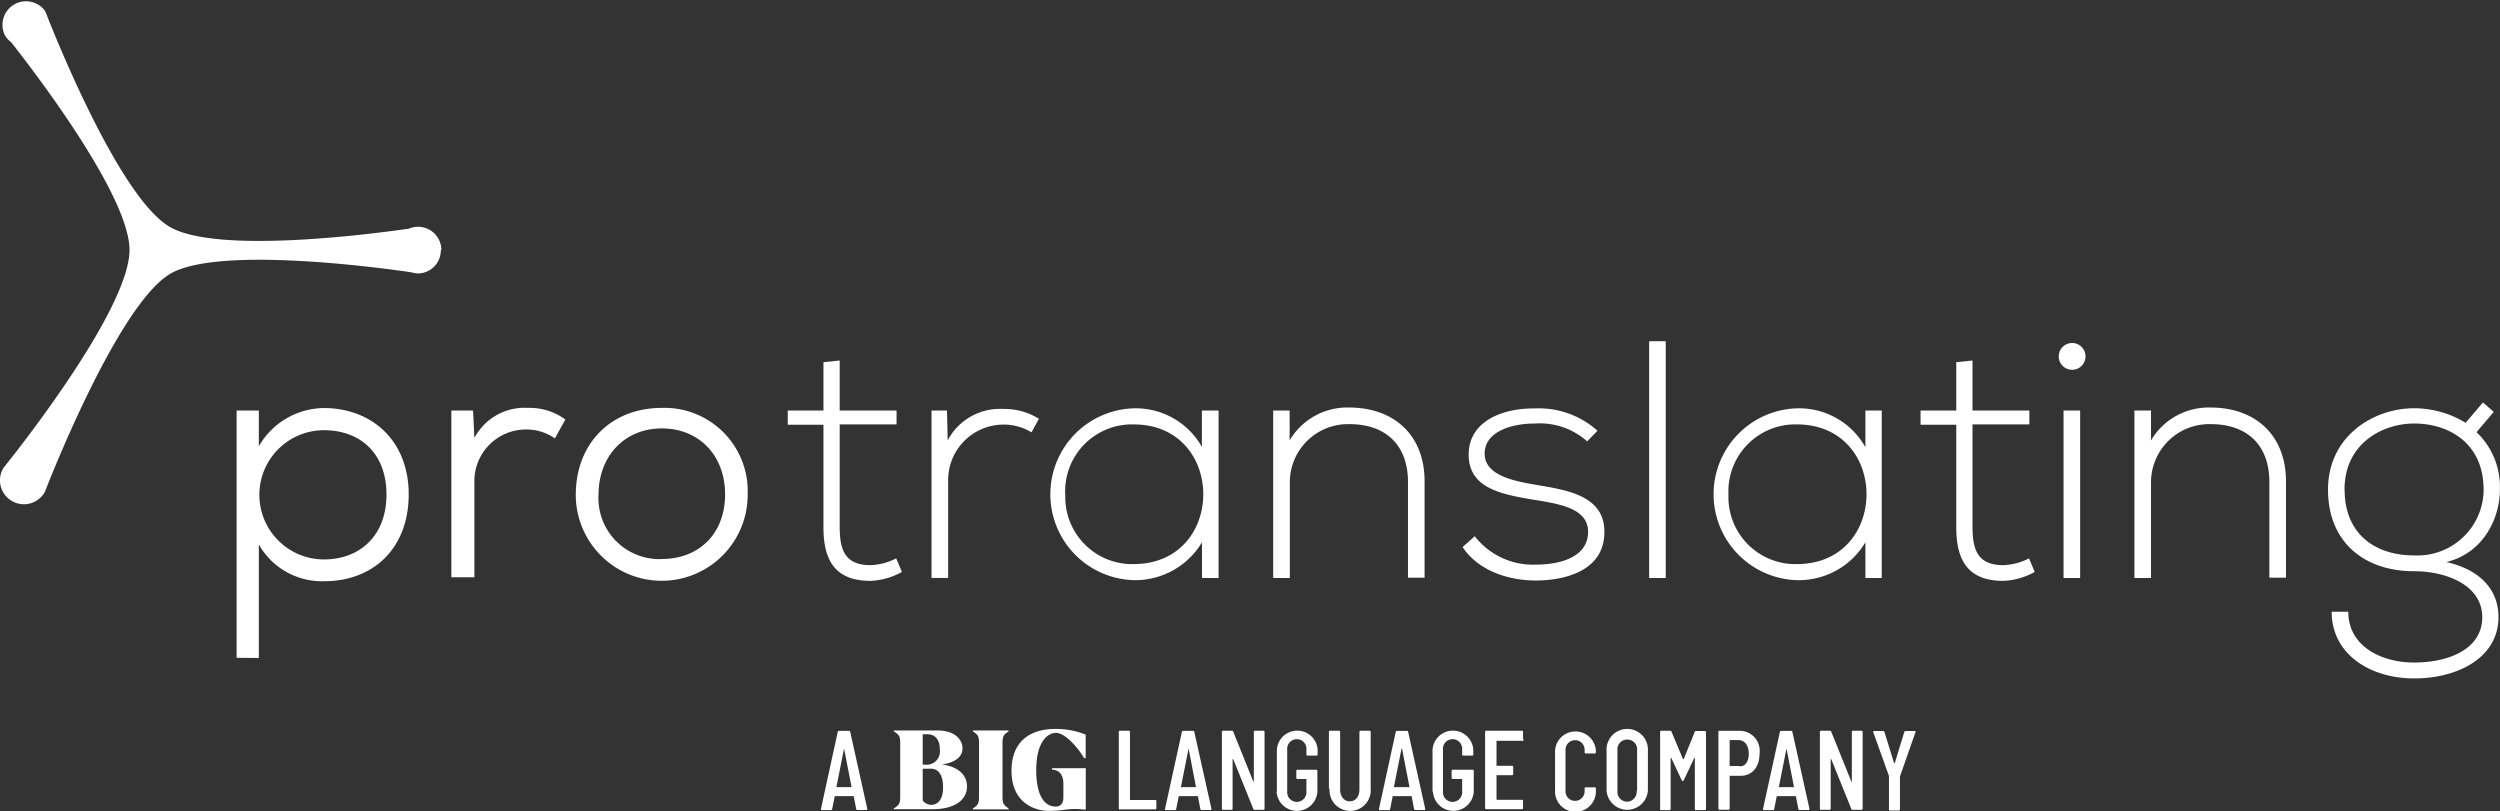 <svg xmlns="http://www.w3.org/2000/svg" viewBox="0 0 280.1 90.87"><rect x="0" y="0" width="280.1" height="90.87" fill="#333333" stroke="none"/><defs><style>.cls-1{fill:#fff;}</style></defs><g id="Layer_2" data-name="Layer 2"><g id="Layer_1-2" data-name="Layer 1"><path class="cls-1" d="M26.51,73.7V46H29L29,50a8.51,8.51,0,0,1,7.58-4.28c5.27.15,9.21,3.79,9.21,9.66,0,6.1-4,9.74-9.48,9.74A8.12,8.12,0,0,1,29,61V73.72ZM43.3,55.4c0-4.66-3-7.2-7-7.2a7.24,7.24,0,0,0,0,14.48c3.94,0,7-2.58,7-7.28"/><path class="cls-1" d="M53,46l.15,3.07a6.35,6.35,0,0,1,6-3.37A6.77,6.77,0,0,1,63.34,47l-1.17,2.12a5.53,5.53,0,0,0-3.22-1,5.78,5.78,0,0,0-5.8,5.76h0v10.8H50.57V46Z"/><path class="cls-1" d="M83.77,55.44a9.63,9.63,0,0,1-19.26,0c0-5.8,4-9.74,9.63-9.74a9.33,9.33,0,0,1,9.63,9v.7m-16.71,0a6.83,6.83,0,0,0,6.4,7.23,4,4,0,0,0,.69,0c4.21,0,7.09-2.88,7.09-7.24S78.32,48,74.15,48s-7.09,3.1-7.09,7.43"/><path class="cls-1" d="M94.08,40.39V46h6.37v1.55H94.08V59c0,2.54.53,4.32,3.45,4.32a6.85,6.85,0,0,0,2.88-.76l.64,1.52a7.9,7.9,0,0,1-3.52,1c-4,0-5.27-2.35-5.27-6V47.59h-4V46h4V40.58Z"/><path class="cls-1" d="M106.1,46l.08,3.34a6.6,6.6,0,0,1,6.22-3.52,7.29,7.29,0,0,1,4,1.1l-.83,1.52a6,6,0,0,0-3.18-.87,6.22,6.22,0,0,0-6.16,6.23V64.75h-1.86V46Z"/><path class="cls-1" d="M136.53,46V64.76h-1.86v-4A8.72,8.72,0,0,1,127,65a9.63,9.63,0,0,1,0-19.25,8.51,8.51,0,0,1,7.66,4.32V46Zm-17.17,9.36a7.51,7.51,0,0,0,7.17,7.84H127c10.42,0,10.42-15.65,0-15.65a7.49,7.49,0,0,0-7.66,7.29,4.34,4.34,0,0,0,0,.51"/><path class="cls-1" d="M144.49,46v3.34a7.49,7.49,0,0,1,6.67-3.68c5,0,8.45,3.07,8.45,8.26v10.8h-1.86V54c0-4.24-2.61-6.52-6.67-6.48A6.52,6.52,0,0,0,144.51,54V64.76h-1.86V46Z"/><path class="cls-1" d="M177.83,49.45a8,8,0,0,0-5.84-2c-2.92,0-5.72,1.06-5.65,3.45s3.33,3,5.68,3.41c3.34.57,7.92,1.14,7.73,5.5-.11,4.13-4.4,5.23-7.69,5.23s-6.56-1.25-8.19-3.75l1.36-1.21a8.26,8.26,0,0,0,6.86,3.18c2.27,0,5.72-.61,5.84-3.56.08-2.69-3-3.22-6.1-3.71-3.64-.61-7.24-1.29-7.28-5s3.64-5.27,7.43-5.23a9.83,9.83,0,0,1,7,2.5Z"/><rect class="cls-1" x="184.77" y="38.23" width="1.86" height="26.53"/><path class="cls-1" d="M210.83,46V64.76H209v-4A8.69,8.69,0,0,1,201.31,65a9.63,9.63,0,0,1,0-19.25A8.51,8.51,0,0,1,209,50.11V46Zm-17.17,9.36a7.51,7.51,0,0,0,7.17,7.84h.48c10.42,0,10.42-15.65,0-15.65a7.5,7.5,0,0,0-7.66,7.28v.52"/><path class="cls-1" d="M221,40.39V46h6.37v1.55H221V59c0,2.54.53,4.32,3.45,4.32a6.85,6.85,0,0,0,2.88-.76l.64,1.52a7.9,7.9,0,0,1-3.52,1c-4,0-5.27-2.35-5.27-6V47.59h-4V46h4V40.58Z"/><path class="cls-1" d="M233.66,39.93a1.5,1.5,0,1,1-1.5-1.5,1.5,1.5,0,0,1,1.5,1.5M231.2,64.76h1.86V46H231.2Z"/><path class="cls-1" d="M241,46v3.34a7.49,7.49,0,0,1,6.67-3.68c5,0,8.45,3.07,8.45,8.26v10.8h-1.86V54c0-4.24-2.61-6.52-6.67-6.48A6.52,6.52,0,0,0,241,54V64.76h-1.86V46Z"/><path class="cls-1" d="M278.19,45.09l1.21,1.06-1.93,2.27a8.46,8.46,0,0,1,2.62,6.44c0,3.26-1.9,7.13-6,8.11,3.37.76,5.84,2.77,5.84,6.18,0,4.47-4.47,6.86-9.44,6.86s-9.25-2.73-9.25-7.47h1.86c0,3.83,3.64,5.69,7.39,5.69s7.62-1.44,7.62-5.08S274,64,270.49,64c-5.65,0-9.66-3.3-9.66-9.13,0-6.06,5.15-9.13,9.66-9.13a11.12,11.12,0,0,1,5.76,1.63Zm-15.5,9.75c0,5,3.41,7.39,7.81,7.39a7.42,7.42,0,0,0,7.76-7.1,1.4,1.4,0,0,0,0-.29c0-5.19-3.9-7.39-7.77-7.39-3.6,0-7.81,2.27-7.81,7.39"/><path class="cls-1" d="M95.93,90.66l-.28-1.46s0,0-.06,0h-2a.06.06,0,0,0-.06,0l-.3,1.46a.13.13,0,0,1-.14.11h-1c-.09,0-.12-.06-.11-.14L93.86,82a.14.14,0,0,1,.14-.11h1.12a.14.14,0,0,1,.14.11l1.91,8.61a.11.11,0,0,1-.12.14h-1A.13.13,0,0,1,95.93,90.66Zm-2.19-2.47h1.67s0,0,0,0l-.84-4.33s0,0,0,0l-.86,4.33S93.71,88.19,93.74,88.19Z"/><path class="cls-1" d="M125.35,90.65V82a.12.12,0,0,1,.12-.13h1a.12.12,0,0,1,.13.13v7.63a.05.05,0,0,0,0,0h2.84a.12.12,0,0,1,.12.13v.8a.12.12,0,0,1-.12.12h-4A.12.12,0,0,1,125.35,90.65Z"/><path class="cls-1" d="M134.49,90.66l-.28-1.46s0,0-.07,0h-2s-.07,0-.07,0l-.29,1.46a.13.13,0,0,1-.14.11h-1a.1.1,0,0,1-.11-.14L132.42,82a.14.14,0,0,1,.14-.11h1.12a.12.12,0,0,1,.13.11l1.92,8.61a.11.11,0,0,1-.12.14h-1A.13.13,0,0,1,134.49,90.66Zm-2.19-2.47H134s0,0,0,0l-.83-4.33s0,0,0,0l-.86,4.33S132.27,88.19,132.3,88.19Z"/><path class="cls-1" d="M136.9,90.65V82a.12.12,0,0,1,.13-.13h1a.15.15,0,0,1,.14.1l2.25,5.59c0,.05.06,0,.06,0V82a.12.12,0,0,1,.13-.13h.95a.12.12,0,0,1,.12.13v8.61a.12.12,0,0,1-.12.12h-1a.13.13,0,0,1-.14-.1l-2.25-5.58s-.07,0-.07,0l0,5.56a.12.12,0,0,1-.13.12H137A.12.12,0,0,1,136.9,90.65Z"/><path class="cls-1" d="M143.06,88.66V84a2.29,2.29,0,0,1,4.57,0v.53a.12.12,0,0,1-.13.13h-1a.12.12,0,0,1-.13-.13V84a1.08,1.08,0,1,0-2.15,0v4.66a1.08,1.08,0,1,0,2.15,0V87.28a0,0,0,0,0,0,0h-1a.12.12,0,0,1-.13-.13v-.78a.12.12,0,0,1,.13-.13h2.1a.12.12,0,0,1,.13.13v2.34a2.29,2.29,0,0,1-4.57,0Z"/><path class="cls-1" d="M148.89,88.37V82a.12.12,0,0,1,.13-.13h1a.12.12,0,0,1,.13.13v6.45c0,.79.43,1.33,1.08,1.33s1.08-.54,1.08-1.33V82a.12.12,0,0,1,.13-.13h1a.12.12,0,0,1,.13.13v6.33a2.31,2.31,0,1,1-4.6,0Z"/><path class="cls-1" d="M158.44,90.66l-.28-1.46s0,0-.06,0h-2a.06.06,0,0,0-.06,0l-.29,1.46a.14.14,0,0,1-.14.11h-1c-.08,0-.12-.06-.11-.14L156.38,82a.13.13,0,0,1,.14-.11h1.11a.13.13,0,0,1,.14.11l1.91,8.61c0,.08,0,.14-.11.14h-1A.13.13,0,0,1,158.44,90.66Zm-2.19-2.47h1.67s0,0,0,0l-.84-4.33s0,0-.05,0l-.86,4.33S156.22,88.19,156.25,88.19Z"/><path class="cls-1" d="M160.5,88.66V84a2.29,2.29,0,0,1,4.57,0v.53a.12.12,0,0,1-.12.13h-1a.12.12,0,0,1-.13-.13V84a1.08,1.08,0,1,0-2.15,0v4.66a1.08,1.08,0,1,0,2.15,0V87.28a.05.05,0,0,0-.05,0h-1a.12.12,0,0,1-.13-.13v-.78a.12.12,0,0,1,.13-.13H165a.12.12,0,0,1,.12.13v2.34a2.29,2.29,0,0,1-4.57,0Z"/><path class="cls-1" d="M170.52,83h-2.85a.05.05,0,0,0,0,.05v2.75a.05.05,0,0,0,0,0h1.75a.12.12,0,0,1,.12.13v.79a.12.12,0,0,1-.12.13h-1.75a.05.05,0,0,0,0,0v2.76a0,0,0,0,0,0,0h2.85a.12.12,0,0,1,.12.13v.8a.12.12,0,0,1-.12.12h-4a.12.12,0,0,1-.13-.12V82a.12.12,0,0,1,.13-.13h4a.12.12,0,0,1,.12.13v.79A.12.12,0,0,1,170.52,83Z"/><path class="cls-1" d="M174.23,88.58V84.09a2.29,2.29,0,0,1,4.57,0v.2a.12.12,0,0,1-.13.13l-1,0a.12.12,0,0,1-.13-.13V84a1.07,1.07,0,1,0-2.14,0v4.66a1.07,1.07,0,1,0,2.14,0v-.33a.12.12,0,0,1,.13-.12l1,0a.12.12,0,0,1,.13.12v.19a2.29,2.29,0,1,1-4.57,0Z"/><path class="cls-1" d="M180,88.56V84.14a2.32,2.32,0,1,1,4.63,0v4.42a2.32,2.32,0,0,1-4.63,0Zm3.42,0V84.08a1.1,1.1,0,0,0-1.12-1.22,1.09,1.09,0,0,0-1.08,1.22v4.53a1.09,1.09,0,0,0,1.08,1.21A1.1,1.1,0,0,0,183.37,88.61Z"/><path class="cls-1" d="M186,90.65V82a.13.13,0,0,1,.13-.13h1a.13.13,0,0,1,.14.1l1.29,3.08s.07,0,.08,0L189.88,82a.13.13,0,0,1,.14-.1h1a.12.12,0,0,1,.12.13v8.61a.12.12,0,0,1-.12.12h-1a.12.12,0,0,1-.13-.12V84.91s0,0-.06,0l-1.18,2.51c0,.06-.06.08-.1.08a.14.14,0,0,1-.13-.08l-1.18-2.52s-.06,0-.06,0v5.75a.12.12,0,0,1-.13.12h-1A.12.12,0,0,1,186,90.65Z"/><path class="cls-1" d="M197.14,84.44c0,1.5-.84,2.48-2.11,2.48h-1.19a.05.05,0,0,0-.05,0v3.68a.12.12,0,0,1-.13.12h-1a.12.12,0,0,1-.13-.12V82a.12.12,0,0,1,.13-.12H195A2.25,2.25,0,0,1,197.14,84.44Zm-1.21,0c0-.94-.47-1.52-1.15-1.52h-.94a0,0,0,0,0-.05,0v2.9a.05.05,0,0,0,.05,0h.94C195.46,86,195.93,85.39,195.93,84.47Z"/><path class="cls-1" d="M201.49,90.66l-.28-1.46s0,0-.07,0h-2s-.07,0-.07,0l-.29,1.46a.13.13,0,0,1-.14.11h-1a.1.1,0,0,1-.11-.14L199.42,82a.14.14,0,0,1,.14-.11h1.12a.14.14,0,0,1,.14.11l1.91,8.61a.11.11,0,0,1-.12.14h-1A.13.13,0,0,1,201.49,90.66Zm-2.19-2.47H201s0,0,0,0l-.84-4.33s0,0,0,0l-.86,4.33S199.27,88.19,199.3,88.19Z"/><path class="cls-1" d="M203.9,90.65V82a.13.13,0,0,1,.13-.13h1a.15.15,0,0,1,.14.1l2.25,5.59c0,.05.06,0,.06,0V82a.12.12,0,0,1,.13-.13h.95a.13.13,0,0,1,.13.13v8.61a.12.12,0,0,1-.13.12h-1a.13.13,0,0,1-.14-.1l-2.25-5.58s-.06,0-.06,0v5.56a.12.12,0,0,1-.13.12H204A.12.12,0,0,1,203.9,90.65Z"/><path class="cls-1" d="M211.64,90.63V87s0-.05,0-.06l-1.76-4.9c0-.09,0-.14.1-.14h1a.15.15,0,0,1,.15.1l1.08,3.5s.06,0,.08,0l1.07-3.5a.18.18,0,0,1,.15-.1h1c.09,0,.12,0,.1.14L212.87,87s0,0,0,.06v3.62a.12.12,0,0,1-.13.13h-1A.12.12,0,0,1,211.64,90.63Z"/><path class="cls-1" d="M100.14,90.58c.62-.4.72-.53.72-1.41V83.35c0-.89-.1-1-.72-1.41v-.1H105c2.2,0,2.84,1.21,2.84,2,0,1.19-1.26,1.68-2.32,1.81v0c1.26.15,2.82.79,2.82,2.47s-1.67,2.54-3.77,2.54h-4.43Zm3.79-4.9A1.49,1.49,0,0,0,105.3,84c0-1.27-.64-1.73-1.37-1.73h-.55v3.4Zm1.73,2.54c0-2.17-1.2-2.13-1.6-2.09l-.68,0v3.42c0,.35.53.58.88.63C105,90.19,105.66,89.69,105.66,88.22Z"/><path class="cls-1" d="M109,90.58c.6-.4.69-.53.69-1.41V83.35c0-.89-.09-1-.69-1.41v-.1h4v.1c-.58.39-.68.52-.68,1.41v5.82c0,.88.1,1,.68,1.41v.1h-4Z"/><path class="cls-1" d="M113.33,86.35c0-3.34,2.15-4.68,4.89-4.68a8.8,8.8,0,0,1,3.42.64l0,2.64h-.17c-.9-1.51-2.27-2.84-3.15-2.84s-2.22.91-2.22,4.17,1.17,4.09,2.19,4.09c.35,0,.85-.16.85-1.05v-1.5c0-.93-.39-1.56-1.28-1.59v-.16h3.79V90.7h-.11c-.27,0-.57-.06-1.13-.06-.92,0-1.56.21-2.94.21S113.33,90.08,113.33,86.35Z"/><path class="cls-1" d="M49.45,28.06a2.61,2.61,0,0,0-3.64-2.44c-4.72.68-21.57,2.82-26.77-.19C13.65,22.32,6.79,5.61,5.32,1.9a2.23,2.23,0,0,0-.16-.4C5.08,1.28,5,1.16,5,1.16H5A2.64,2.64,0,0,0,.54,3.93a2.61,2.61,0,0,0,.71.8C4.16,8.43,14.5,22,14.51,28c0,7-14,24.27-14,24.27h0l-.15.2A2.66,2.66,0,1,0,5,55.16H5a.94.94,0,0,0,.1-.23h0s8-20.77,14-24.27c5.3-3.06,22.73-.77,27-.15a2.46,2.46,0,0,0,.76.12H47A2.59,2.59,0,0,0,49.39,28"/></g></g></svg>